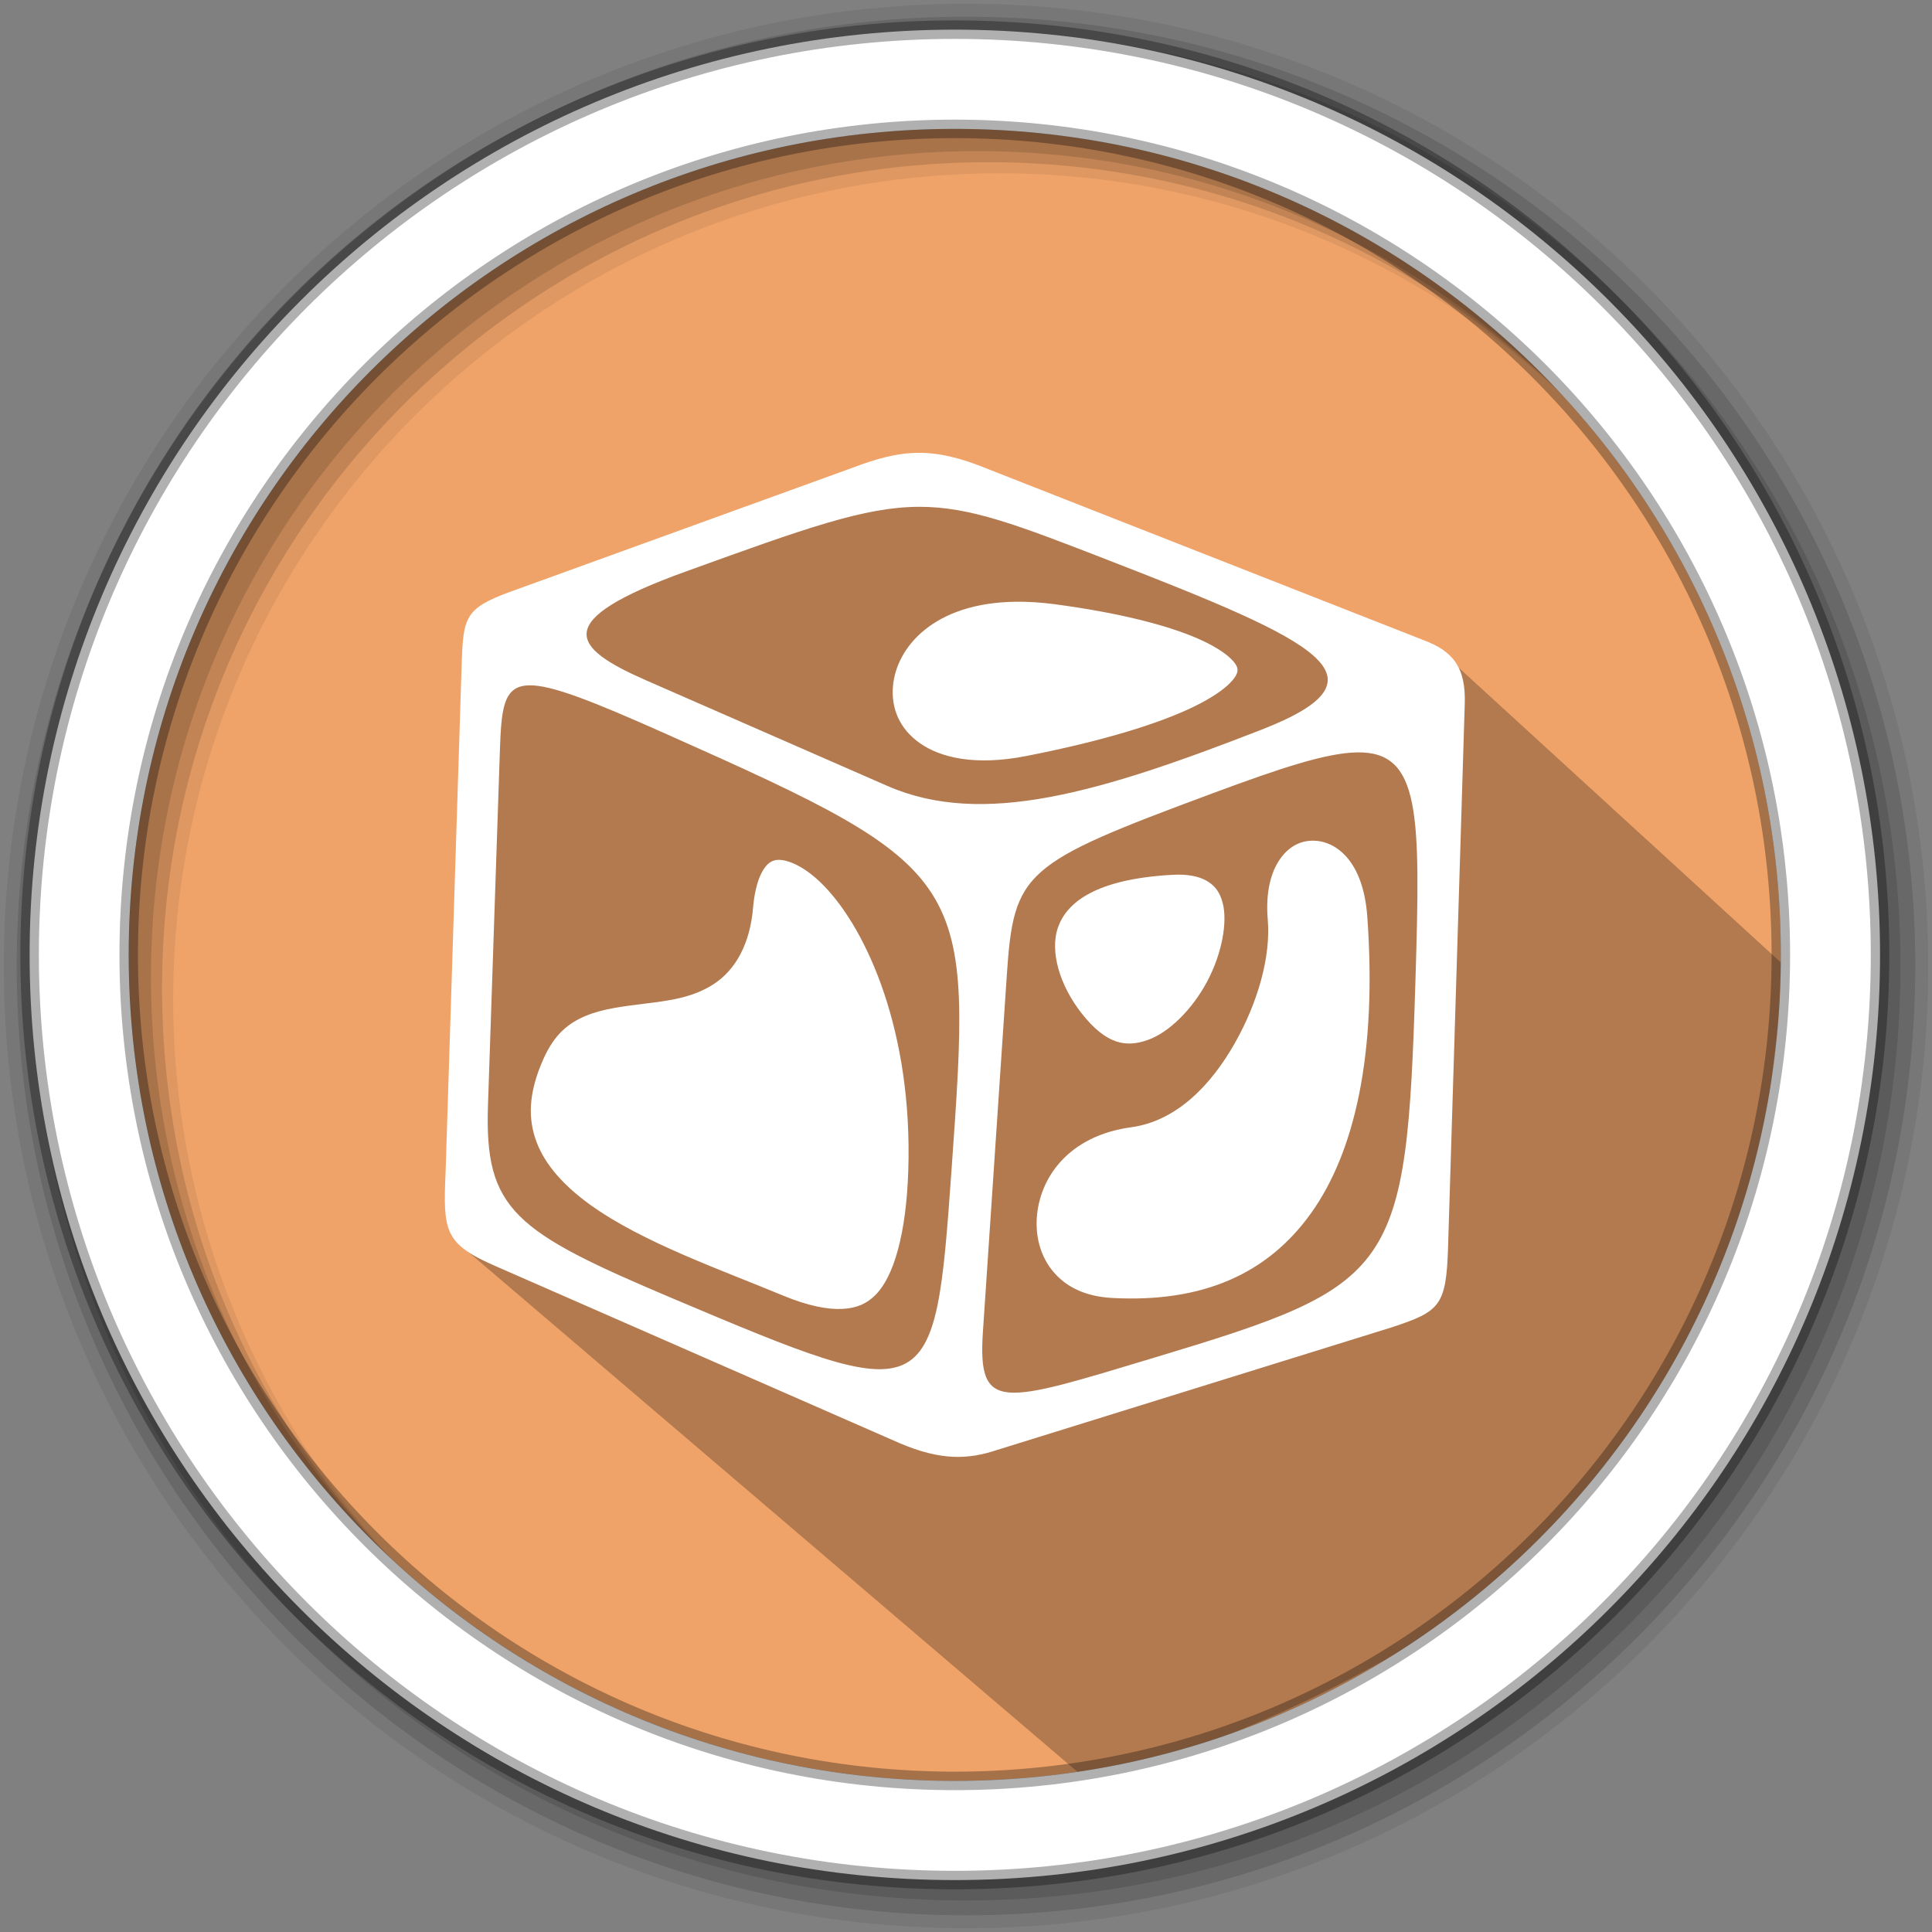 <svg height="512" viewBox="0 0 512 512" width="512" xmlns="http://www.w3.org/2000/svg">
 <rect x="0" y="0" width="512" height="512" fill="#808080" stroke="none"/>
 <path d="m471.95 253.05c0 120.9-98.01 218.9-218.9 218.9-120.9 0-218.9-98.01-218.9-218.9 0-120.9 98.01-218.9 218.9-218.9 120.9 0 218.9 98.01 218.9 218.9" fill="#efa369" fill-rule="evenodd"/>
 <path d="m256 1c-140.83 0-255 114.17-255 255 0 140.83 114.17 255 255 255 140.83 0 255-114.17 255-255 0-140.83-114.17-255-255-255m8.827 44.931c120.9 0 218.9 98 218.9 218.9 0 120.9-98 218.9-218.9 218.9-120.9 0-218.93-98-218.93-218.9 0-120.9 98.03-218.9 218.93-218.9" fill-opacity=".067" fill-rule="evenodd"/>
 <path d="m383.723 174.341l-135.845-53.891-119.775 45.135-6.507 164.06 166.766 142.325c39.926-10.564 77.687-28.708 113.349-54.194 69.3-27.425 68.031-160.927 71.869-161.215" opacity=".25"/>
 <g fill-opacity=".129" fill-rule="evenodd">
  <path d="m256 4.433c-138.94 0-251.57 112.63-251.57 251.57 0 138.94 112.63 251.57 251.57 251.57 138.94 0 251.57-112.63 251.57-251.57 0-138.94-112.63-251.57-251.57-251.57m5.885 38.556c120.9 0 218.9 98 218.9 218.9 0 120.9-98 218.9-218.9 218.9-120.9 0-218.93-98-218.93-218.9 0-120.9 98.03-218.9 218.93-218.9"/>
  <path d="m256 8.356c-136.77 0-247.64 110.87-247.64 247.64 0 136.77 110.87 247.64 247.64 247.64 136.77 0 247.64-110.87 247.64-247.64 0-136.77-110.87-247.64-247.64-247.64m2.942 31.691c120.9 0 218.9 98 218.9 218.9 0 120.9-98 218.9-218.9 218.9-120.9 0-218.93-98-218.93-218.9 0-120.9 98.03-218.9 218.93-218.9"/>
 </g>
 <path d="m253.04 7.859c-135.42 0-245.19 109.78-245.19 245.19 0 135.42 109.78 245.19 245.19 245.19 135.42 0 245.19-109.78 245.19-245.19 0-135.42-109.78-245.19-245.19-245.19zm0 26.297c120.9 0 218.9 98 218.9 218.9 0 120.9-98 218.9-218.9 218.9-120.9 0-218.93-98-218.93-218.9 0-120.9 98.03-218.9 218.93-218.9z" fill="#ffffff" fill-rule="evenodd" stroke="#000000" stroke-opacity=".31" stroke-width="4.904"/>
 <path d="m243.13 120.006c-5.55.069-10.882 1.547-17.501 4.061l-90.434 32.774c-12.065 4.399-12.412 6.804-12.847 19.135l-4.258 134.565c-.694 15.82-.376 19.082 13.368 25.046l106.822 46.809c11.12 4.767 18.345 4.401 25.981 1.85l104.611-32.504c12.621-4.194 14.398-5.535 14.878-21.185l4.419-143.835c.381-9.987-3.258-14.199-10.798-17.034l-115.464-45.353c-7.462-3.073-13.226-4.4-18.777-4.33zm.467 14.303c13.591-.03 26.198 4.849 50.526 14.302 54.937 21.345 75.731 30.934 40.069 44.812-42.55 16.561-73.698 25.94-99.058 14.843l-63.84-27.941c-19.877-8.698-25.696-15.789 10.259-28.803 31.992-11.58 47.575-17.182 62.044-17.213zm25.712 25.155c-22.013.231-31.788 12.192-32.666 22.387-.502 5.826 1.696 11.27 7.133 15.093 5.437 3.824 14.579 6.072 28.157 3.414 20.594-4.031 35.382-8.657 44.561-13.135 4.59-2.239 7.742-4.449 9.487-6.235 1.746-1.786 1.985-2.842 1.977-3.45-.009-.608-.253-1.538-1.905-3.108-1.652-1.57-4.617-3.473-8.751-5.265-8.267-3.584-21.135-6.829-37.786-9.039-3.654-.484-7.061-.697-10.206-.664zm-129.191 22.155c5.964-.167 16.799 4.14 36.745 13.027 81.029 36.101 80.796 37.877 75.305 115.374-4.475 63.139-5.058 63.162-73.868 34.086-42.06-17.773-49.912-23.49-48.981-51.156l3.144-93.686c.388-11.519.895-17.455 7.654-17.644zm219.607 17.77c16.773-.221 16.732 16.143 15.381 60.517-2.368 77.698-5.204 80.603-69.213 99.886-40.49 12.195-46.855 14.728-45.406-6.918l6.325-94.387c1.85-27.619 4.363-29.616 54.516-48.245 18.01-6.689 30.206-10.744 38.397-10.852zm-11.751 23.395c-.191-.001-.388.009-.575.017-3.001.151-5.88 1.593-8.158 4.834-2.277 3.242-3.916 8.458-3.27 16.046.833 9.794-2.591 21.913-8.714 32.738-6.124 10.825-15.238 20.648-27.492 22.317-16.747 2.282-24.385 13.558-25.012 24.185-.313 5.313 1.212 10.367 4.42 14.141 3.208 3.774 8.1 6.517 15.632 6.917 23.658 1.256 41.017-6.19 52.665-22.513 11.649-16.324 17.477-42.411 14.878-78.54-1.079-14.993-8.457-20.111-14.375-20.142zm-141.589 5.085c-.37 0-.7.036-.989.108-1.152.284-2.119.88-3.252 2.767-1.1 1.832-2.121 4.955-2.533 9.397l-.037.378c-.798 9.621-4.656 16.446-10.26 20.161-5.603 3.714-11.956 4.489-17.896 5.229-5.94.739-11.601 1.374-16.189 3.306-4.587 1.932-8.257 4.818-11.194 11.373-4.14 9.243-4.107 16.115-1.796 22.173 2.31 6.059 7.295 11.561 14.195 16.531 13.798 9.941 34.654 17.224 51.119 24.06 6.547 2.718 11.785 3.728 15.687 3.522 3.902-.206 6.485-1.393 8.84-3.773 4.712-4.761 8.083-15.922 8.625-32.972 1.164-36.582-10.833-63.411-22.227-75.251-4.984-5.179-9.499-7.011-12.092-7.008zm105.923 3.917c-.546-.002-1.108.02-1.708.054-20.391 1.144-27.873 7.398-30.187 13.835-2.313 6.437.475 15.565 6.235 22.873 6.605 8.383 11.839 9.048 17.501 7.062 5.662-1.987 11.811-8.112 15.741-15.472 3.929-7.36 5.469-15.753 4.133-20.86-.669-2.555-1.808-4.268-3.72-5.535-1.672-1.109-4.182-1.948-7.995-1.958z" fill="#ffffff"/>
</svg>
